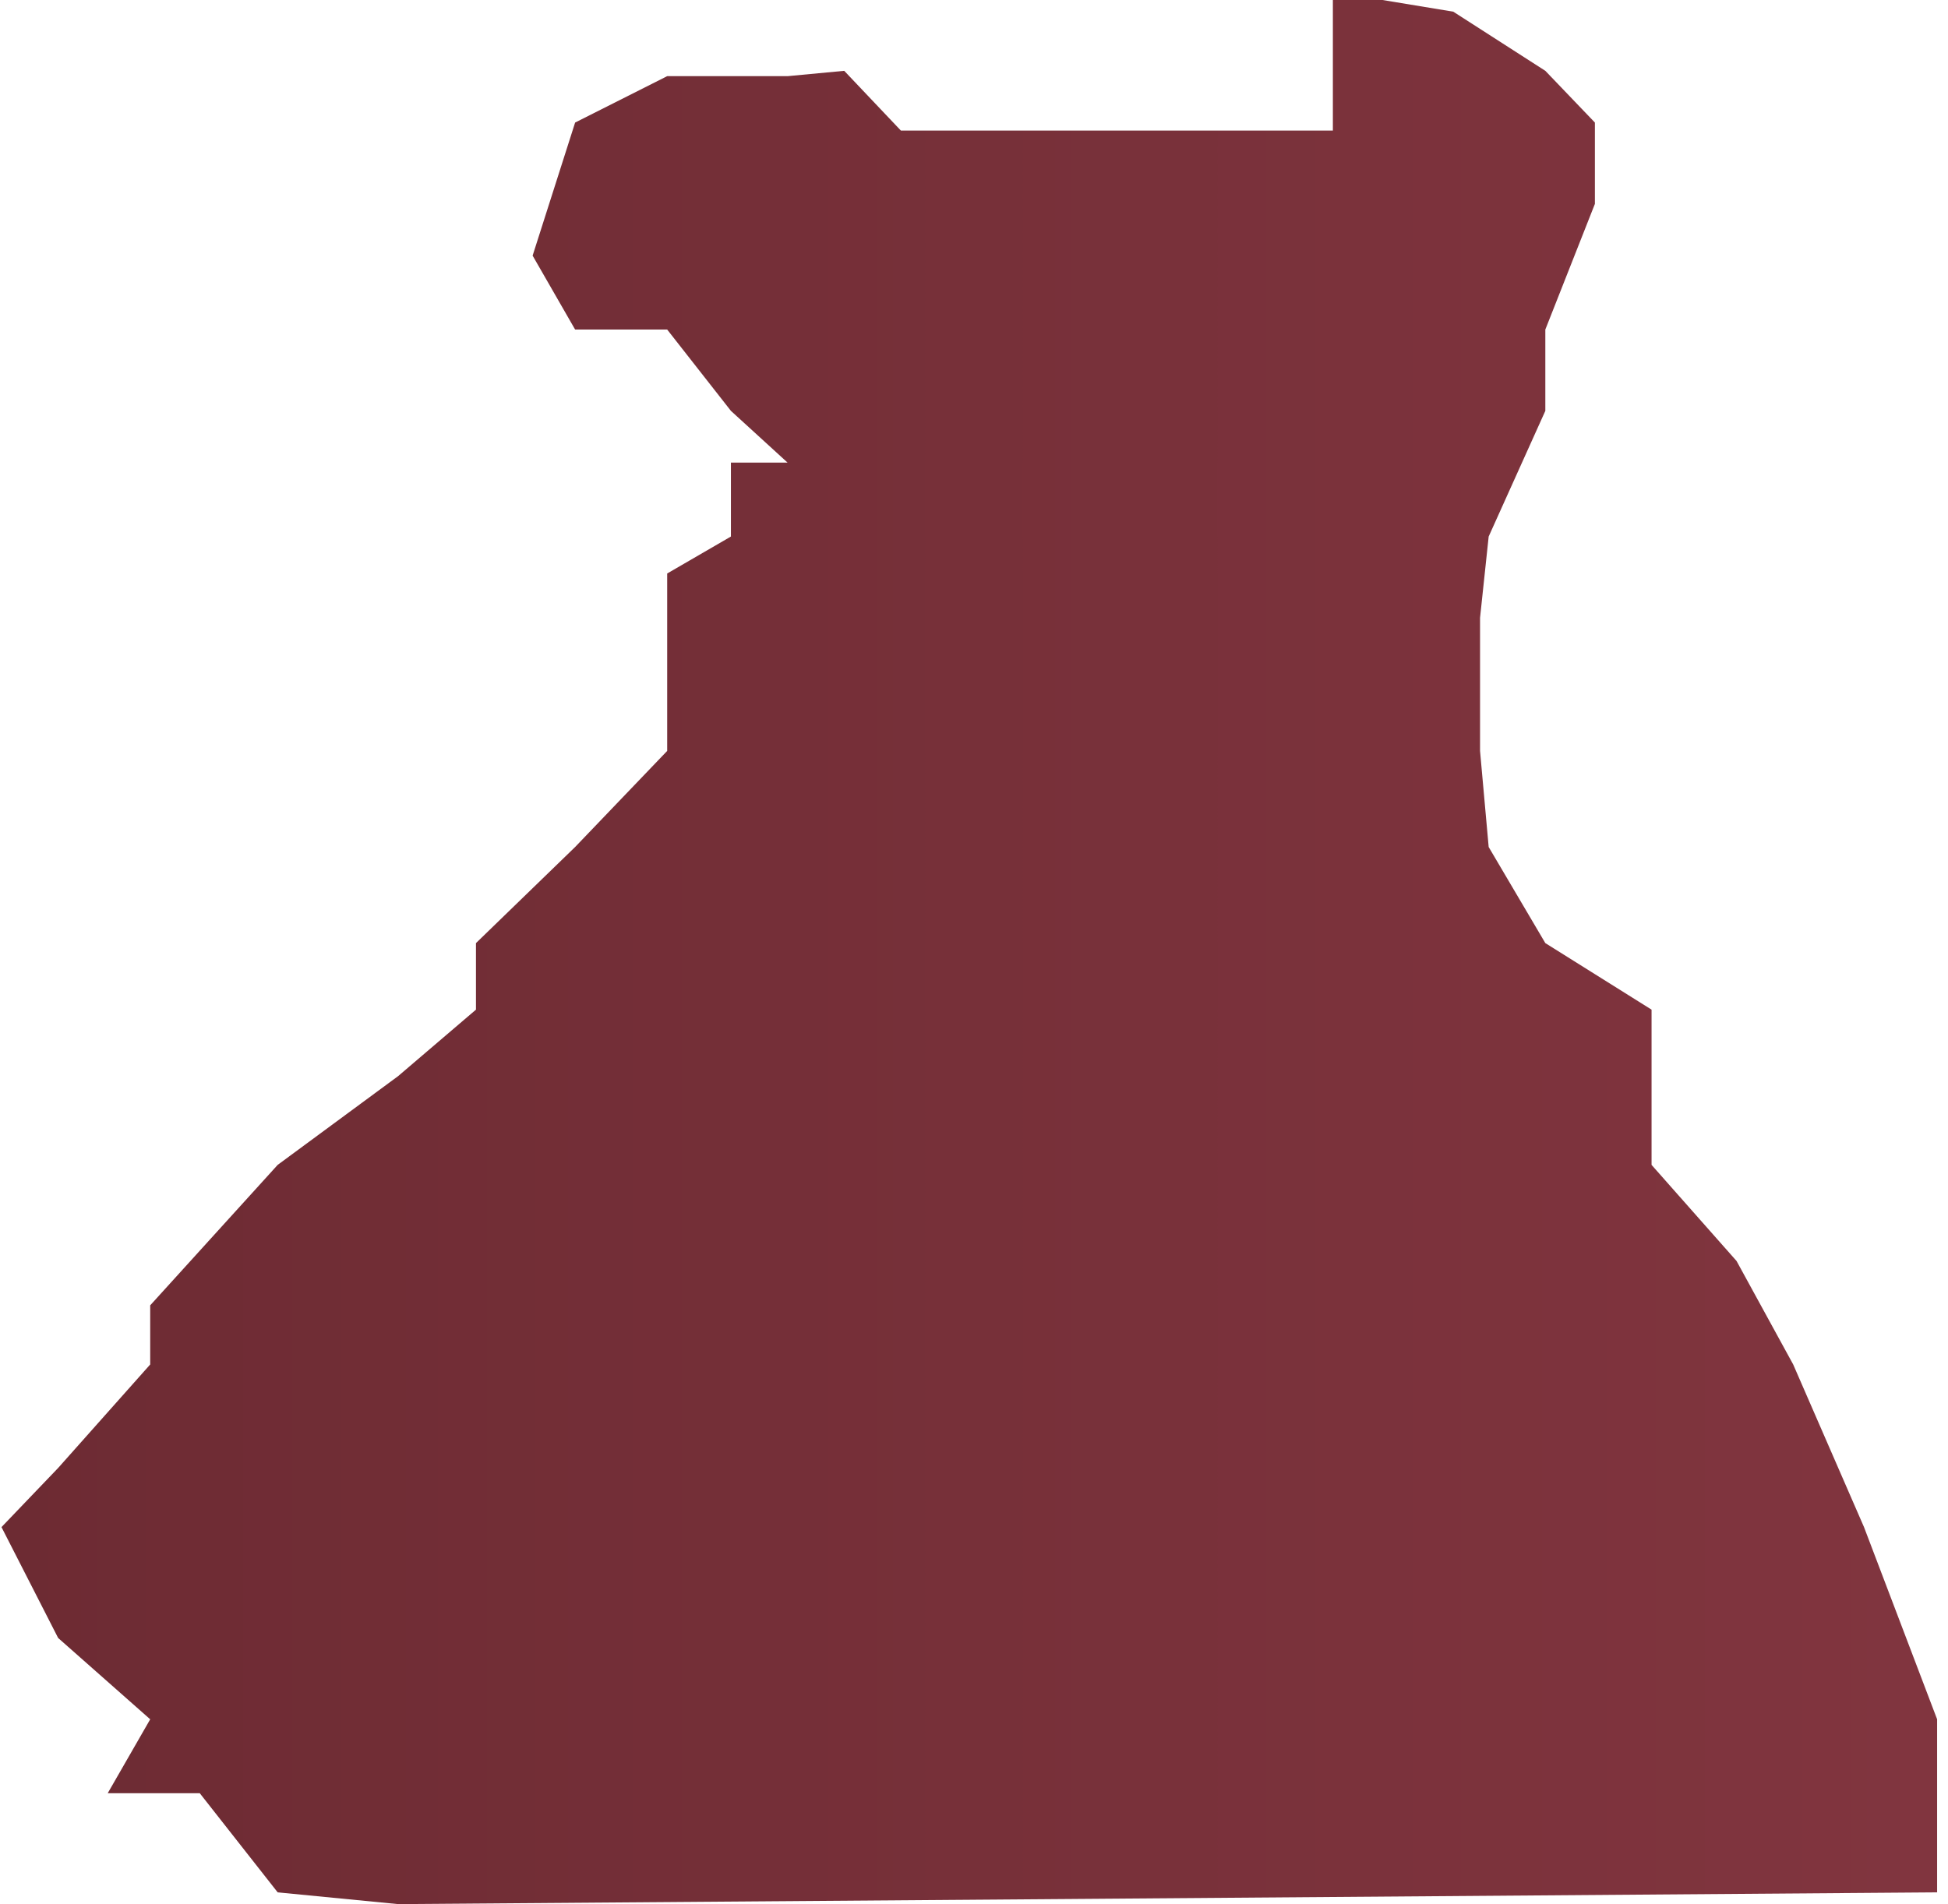 ﻿<?xml version="1.0" encoding="utf-8"?>
<svg version="1.1" xmlns:xlink="http://www.w3.org/1999/xlink" width="179px" height="175px" xmlns="http://www.w3.org/2000/svg">
  <defs>
    <linearGradient gradientUnits="userSpaceOnUse" x1="179" y1="87.5" x2="0" y2="87.5" id="LinearGradient1616">
      <stop id="Stop1617" stop-color="#81353f" offset="0" />
      <stop id="Stop1618" stop-color="#6d2b33" offset="1" />
    </linearGradient>
  </defs>
  <g transform="matrix(1 0 0 1 -1481 -430 )">
    <path d="M 25.516 173.92  L 36.578 175  L 178 173.92  L 178 158.015  L 171.282 140.351  L 164.775 125.404  L 159.569 115.892  L 151.76 107.06  L 151.76 98.907  L 151.76 92.793  L 141.999 86.678  L 136.793 77.846  L 136 69.014  L 136 56.784  L 136.793 49.311  L 141.999 37.761  L 141.999 30.288  L 146.554 18.738  L 146.554 11.264  L 141.999 6.509  L 133.539 1.073  L 127.032 0  L 122.476 0  L 122.476 6.509  L 122.476 12  L 112.065 12  L 97.097 12  L 82.781 12  L 77.575 6.509  L 72.369 7  L 61.307 7  L 52.847 11.264  L 48.942 23.494  L 52.847 30.288  L 61.307 30.288  L 67.163 37.761  L 72.369 42.517  L 67.163 42.517  L 67.163 49.311  L 61.307 52.708  L 61.307 60.861  L 61.307 69.014  L 52.847 77.846  L 43.736 86.678  L 43.736 92.793  L 36.578 98.907  L 25.516 107.06  L 13.802 119.969  L 13.802 125.404  L 5.343 134.915  L 0.137 140.351  L 5.343 150.542  L 13.802 158.015  L 9.898 164.809  L 18.357 164.809  L 25.516 173.92  Z " fill-rule="nonzero" fill="url(#LinearGradient1616)" stroke="none" transform="matrix(1 0 0 1 1481 430 )" />
  </g>
</svg>